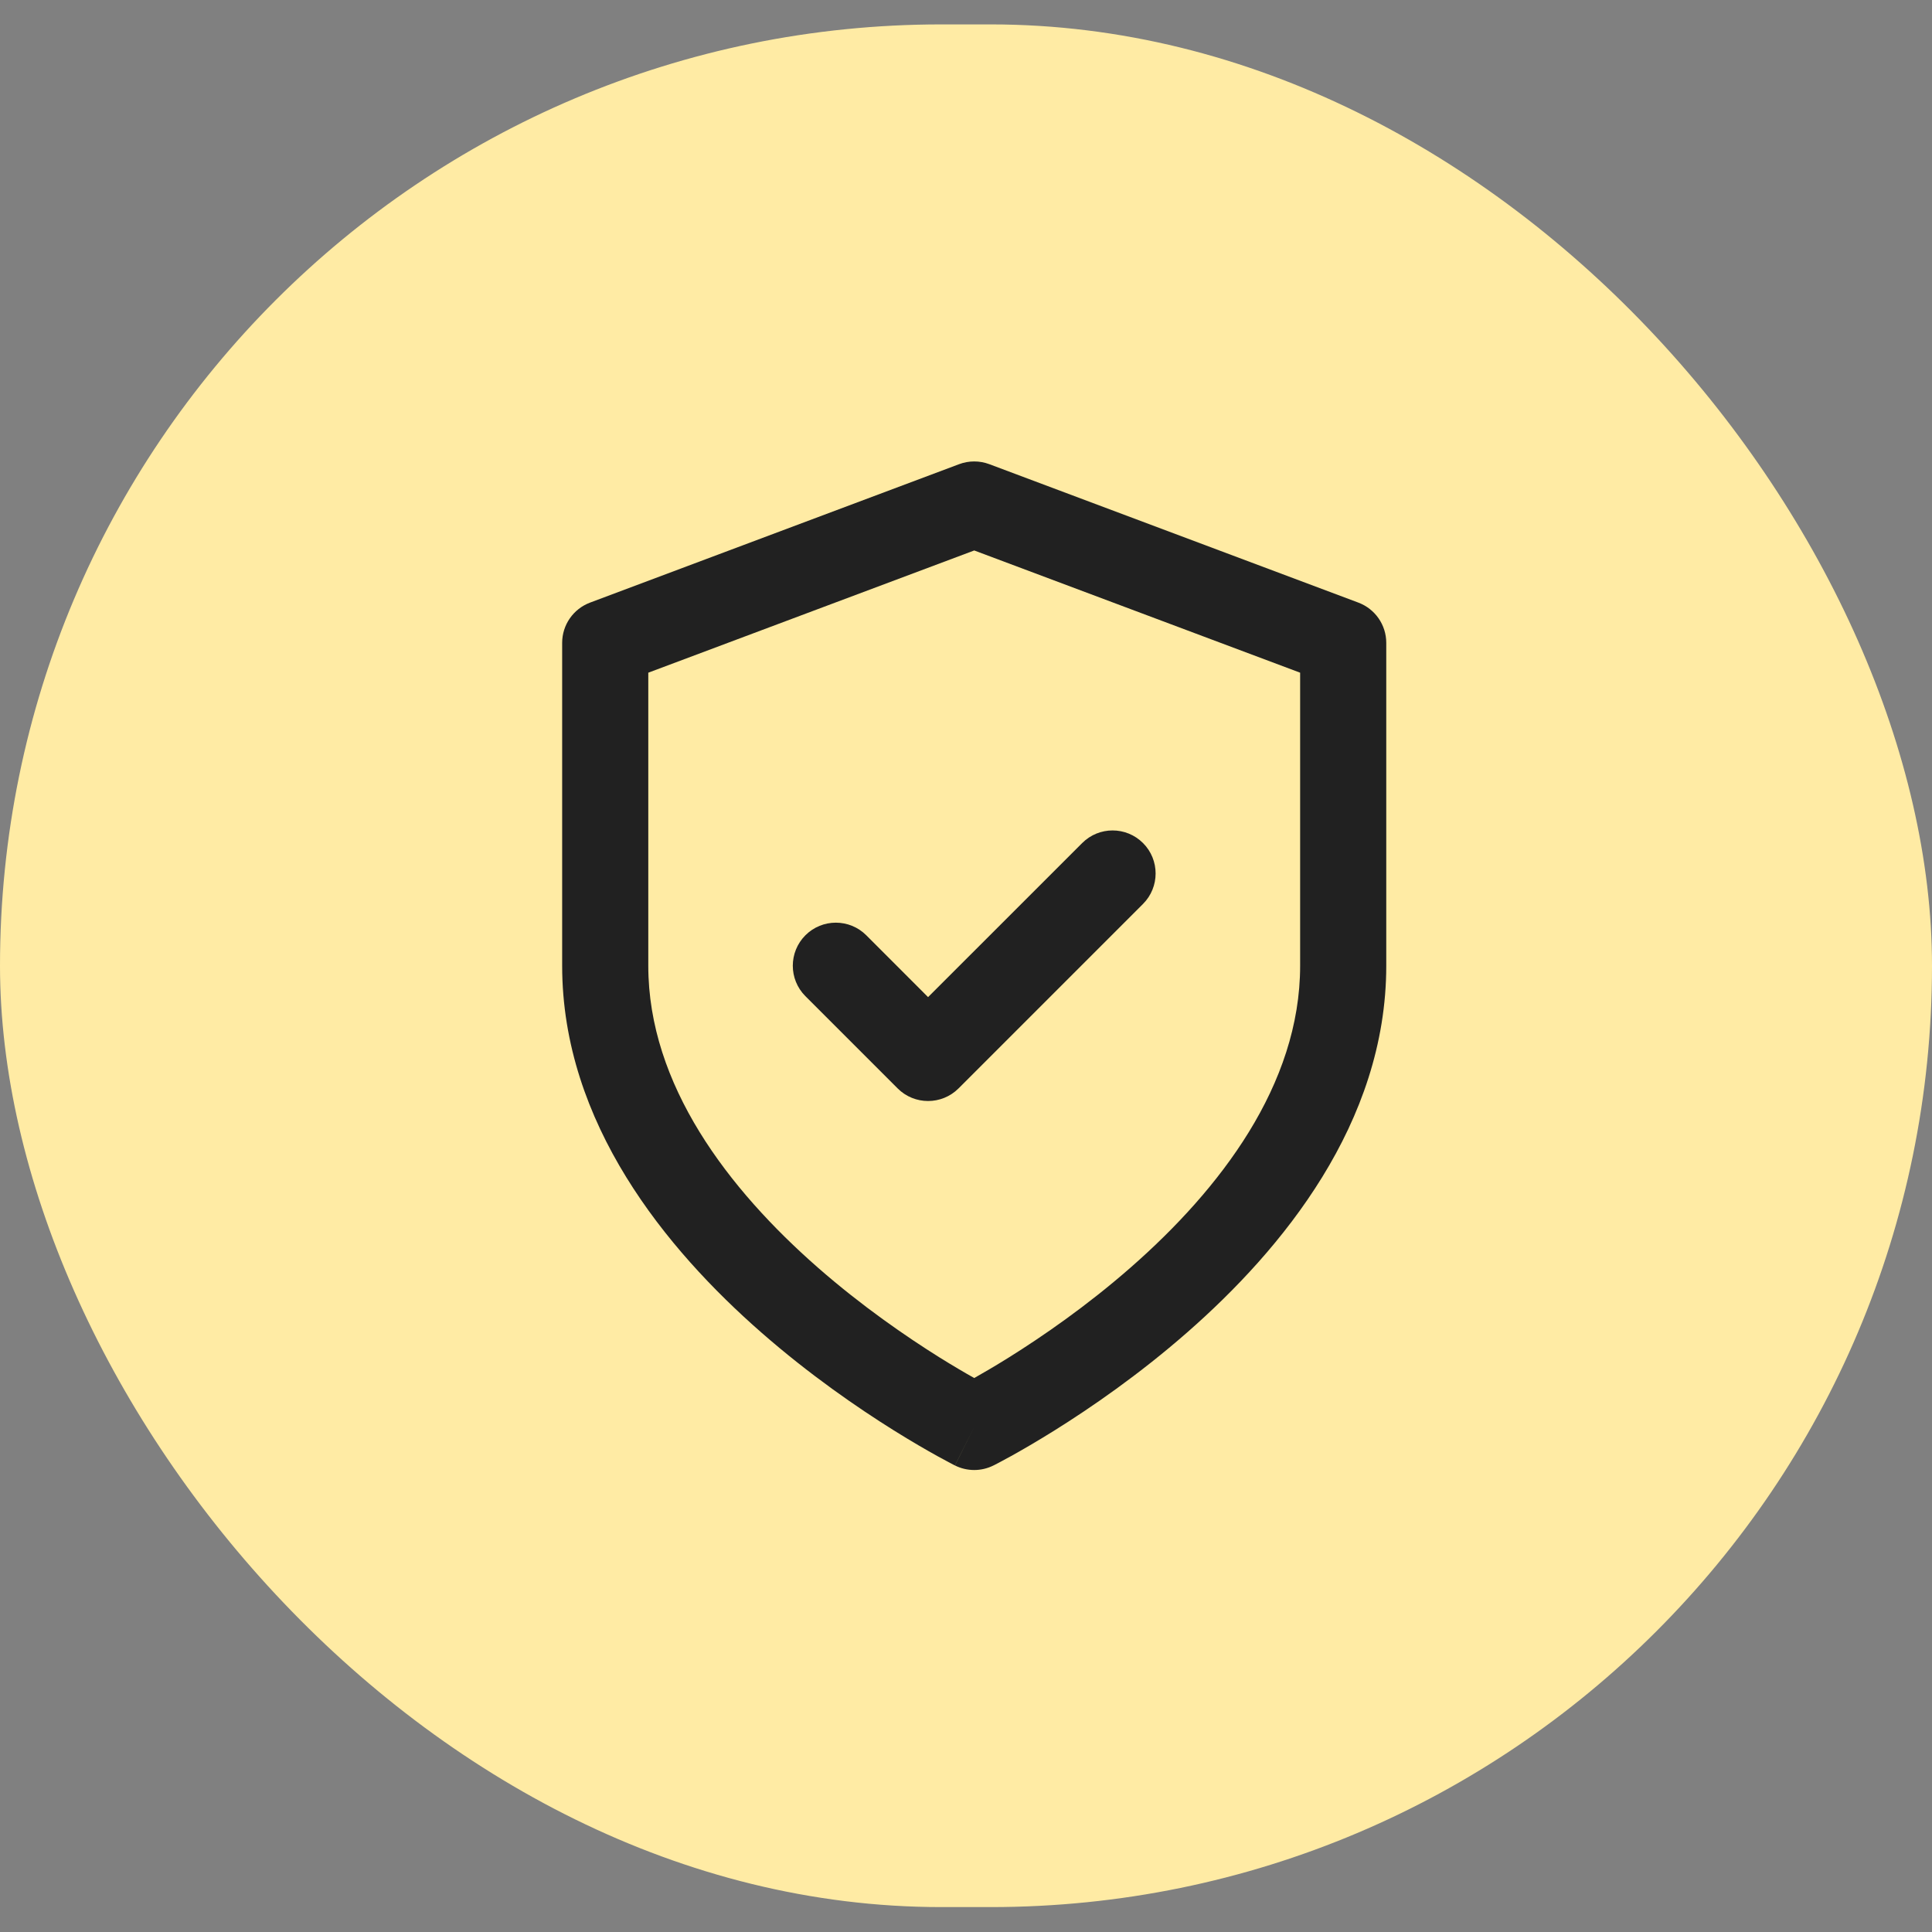 <svg width="38" height="38" viewBox="0 0 38 38" fill="none" xmlns="http://www.w3.org/2000/svg">
<rect x="0" y="0" width="38" height="38" fill="#808080" stroke="none"/>
<rect y="0.48" width="38" height="37.03" rx="18.515" fill="#FFEBA4"/>
<g clip-path="url(#clip0_180_37033)">
<g clip-path="url(#clip1_180_37033)">
<path fill-rule="evenodd" clip-rule="evenodd" d="M19.459 9.13C19.267 9.058 19.056 9.058 18.864 9.13L11.607 11.852C11.276 11.976 11.057 12.291 11.057 12.644V18.995C11.057 22.094 13.11 24.577 14.975 26.209C15.925 27.041 16.872 27.691 17.579 28.133C17.933 28.354 18.23 28.525 18.44 28.641C18.545 28.699 18.628 28.744 18.686 28.774C18.716 28.79 18.739 28.801 18.755 28.81L18.774 28.82L18.78 28.822L18.782 28.823C18.782 28.823 18.783 28.824 19.162 28.067L18.783 28.824C19.021 28.943 19.302 28.943 19.54 28.824L19.162 28.067C19.54 28.824 19.54 28.824 19.54 28.824L19.541 28.823L19.543 28.822L19.549 28.82L19.568 28.81C19.585 28.801 19.608 28.79 19.637 28.774C19.695 28.744 19.779 28.699 19.884 28.641C20.093 28.525 20.39 28.354 20.744 28.133C21.451 27.691 22.398 27.041 23.348 26.209C25.213 24.577 27.266 22.094 27.266 18.995V12.644C27.266 12.291 27.047 11.976 26.716 11.852L19.459 9.13ZM19.847 26.697C19.574 26.867 19.34 27.004 19.162 27.104C18.983 27.004 18.749 26.867 18.476 26.697C17.823 26.288 16.954 25.691 16.09 24.935C14.327 23.391 12.751 21.338 12.751 18.995V13.231L19.162 10.827L25.572 13.231V18.995C25.572 21.338 23.997 23.391 22.233 24.935C21.369 25.691 20.501 26.288 19.847 26.697ZM22.482 17.779C22.812 17.448 22.812 16.912 22.482 16.582C22.151 16.251 21.615 16.251 21.285 16.582L18.254 19.612L17.039 18.396C16.708 18.065 16.172 18.065 15.841 18.396C15.511 18.727 15.511 19.263 15.841 19.593L17.656 21.408C17.986 21.738 18.522 21.738 18.853 21.408L22.482 17.779Z" fill="#212121"/>
</g>
</g>
<defs>
<clipPath id="clip0_180_37033">
<rect width="30" height="29.03" fill="white" transform="translate(4 4.48)"/>
</clipPath>
<clipPath id="clip1_180_37033">
<rect width="30" height="29.03" fill="white" transform="translate(4 4.48)"/>
</clipPath>
</defs>
</svg>
